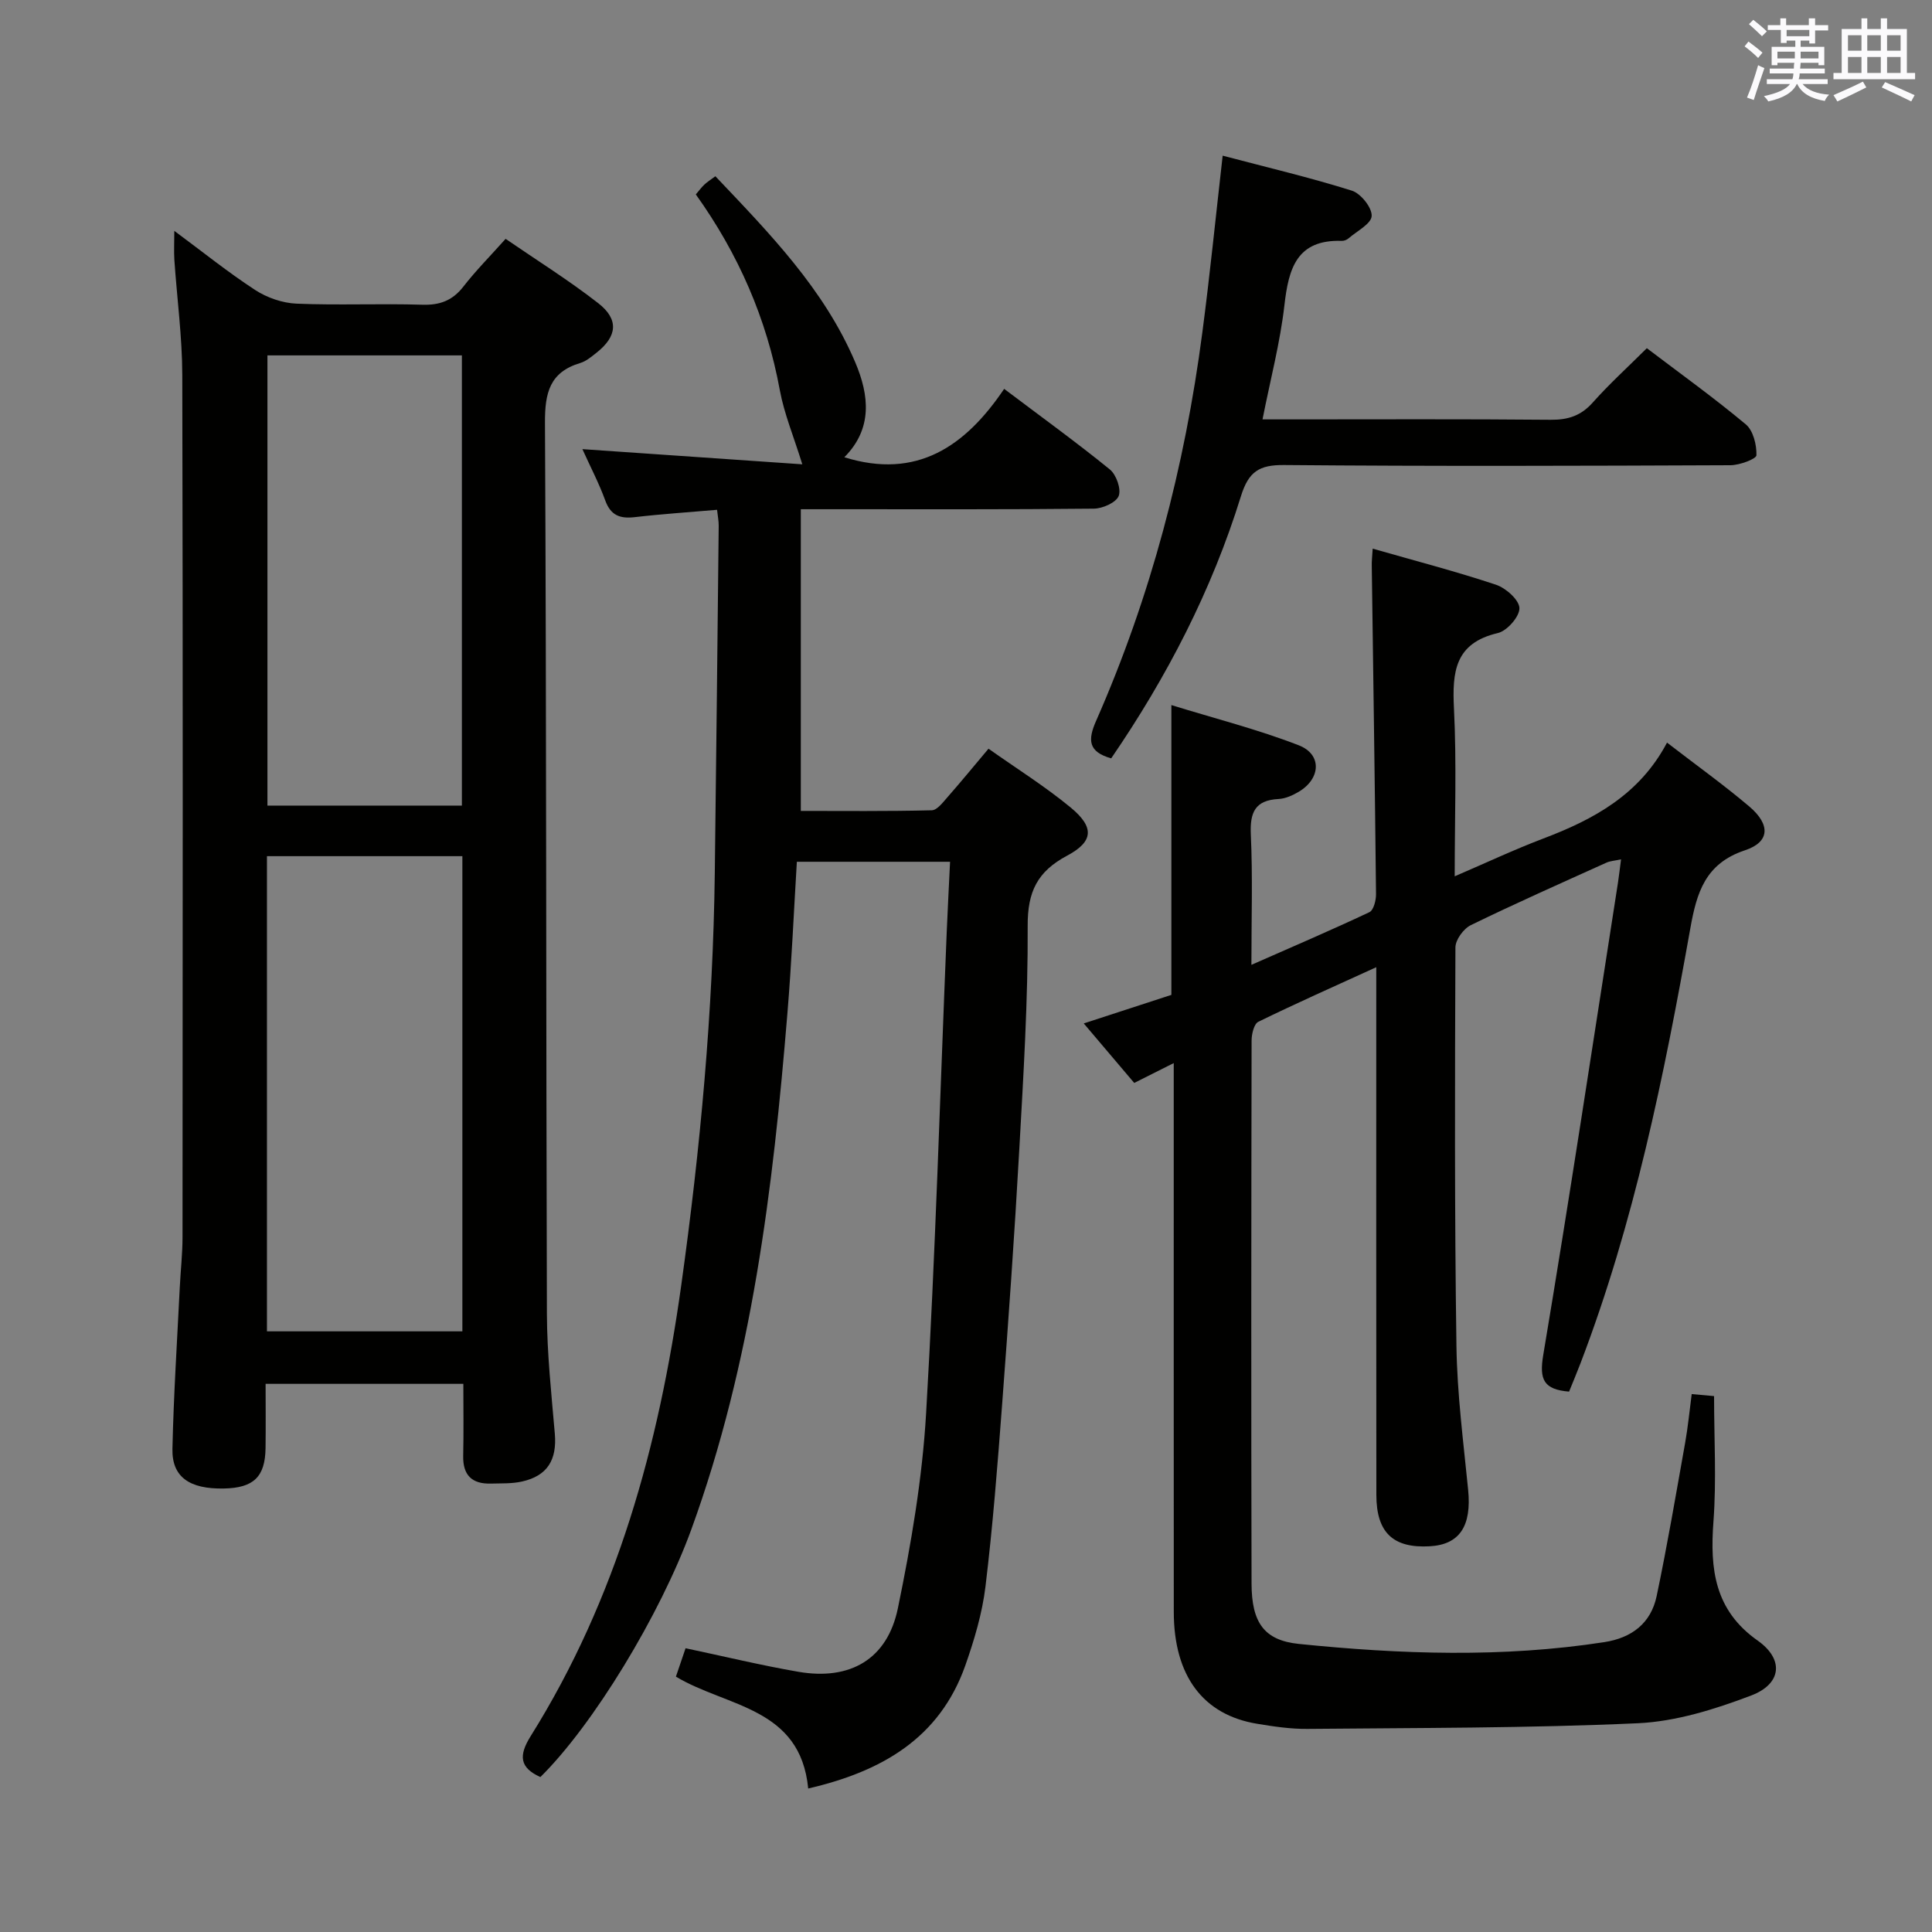 <svg enable-background="new 0 0 400 400" viewBox="0 0 400 400" xmlns="http://www.w3.org/2000/svg"><rect x="0" y="0" width="400" height="400" fill="#808080" stroke="none"/><g fill="#010100"><path d="m284.2 113.59c8.75 2.51 17.23 4.71 25.52 7.47 2.05.68 4.81 3.14 4.86 4.84.05 1.75-2.56 4.73-4.48 5.17-8.92 2.09-9.45 8.06-9.07 15.65.56 11.26.15 22.57.15 34.71 6.54-2.81 12.36-5.55 18.34-7.82 10.46-3.96 19.94-9.1 25.62-19.86 6.08 4.69 11.74 8.74 17.04 13.23 4.4 3.74 4.28 7.35-.92 9.07-8.24 2.74-9.98 8.81-11.29 16.12-5.45 30.57-11.61 60.98-22.76 90.12-.76 1.99-1.59 3.95-2.35 5.83-5.23-.44-6.21-2.44-5.35-7.57 5.46-32.57 10.38-65.22 15.48-97.85.22-1.44.38-2.89.63-4.78-1.28.28-2.23.32-3.04.69-9.39 4.24-18.81 8.42-28.06 12.93-1.5.73-3.19 3.03-3.19 4.62-.11 27.49-.19 54.99.21 82.48.14 9.94 1.44 19.87 2.42 29.79.75 7.48-1.73 11.36-7.94 11.71-7.57.43-11.05-2.81-11.06-10.62-.04-34.33-.02-68.66-.02-102.98 0-1.81 0-3.62 0-6.29-8.56 3.91-16.56 7.46-24.42 11.3-.89.44-1.38 2.51-1.39 3.83-.07 37.49-.1 74.99-.01 112.48.02 8.09 2.6 11.76 9.82 12.5 21.05 2.14 42.14 2.88 63.19-.37 5.73-.88 9.68-3.93 10.86-9.53 2.21-10.52 4.01-21.14 5.9-31.73.58-3.24.89-6.53 1.36-10.1 1.63.15 3.07.28 4.63.42 0 8.79.51 17.43-.13 25.99-.74 9.83.23 18.34 9.15 24.62 5.48 3.86 5.02 8.97-1.35 11.38-7.5 2.85-15.56 5.38-23.48 5.74-22.77 1.03-45.59.95-68.39 1.17-3.47.03-6.97-.49-10.4-1.06-11.22-1.84-17.25-9.95-17.26-23.17-.02-35.83-.01-71.65-.01-107.48 0-1.79 0-3.58 0-6.14-3.06 1.54-5.5 2.77-8.18 4.11-3.43-4.04-6.71-7.91-10.45-12.32 6.6-2.15 12.52-4.08 18.14-5.91 0-19.84 0-39.27 0-60 8.93 2.76 17.85 5.02 26.36 8.32 4.85 1.87 4.59 6.89.04 9.61-1.26.75-2.75 1.43-4.17 1.51-4.92.25-5.99 2.78-5.78 7.38.4 8.63.12 17.3.12 26.96 8.54-3.76 16.55-7.19 24.42-10.9.88-.41 1.4-2.47 1.38-3.76-.23-22.64-.58-45.28-.88-67.92-.03-.97.09-1.94.19-3.59z"/><path d="m167.33 370.29c-1.63-16.87-16.83-16.82-27.39-23.16.64-1.88 1.31-3.84 2-5.88 7.93 1.67 15.61 3.54 23.38 4.88 10.67 1.83 18.4-2.58 20.58-13.17 2.74-13.29 5.05-26.81 5.84-40.34 1.94-33.2 2.9-66.46 4.27-99.69.2-4.75.45-9.5.69-14.51-10.91 0-21.01 0-31.72 0-.64 10.52-1.09 20.93-1.95 31.32-2.98 36.32-7.34 72.4-19.91 106.94-6.44 17.69-20.37 40.53-31.24 51.24-4.3-1.94-4.53-4.43-2.03-8.44 17.88-28.57 26.56-60.21 31.18-93.28 3.96-28.36 6.6-56.8 6.96-85.44.3-23.97.56-47.95.81-71.92.01-.95-.19-1.9-.34-3.29-5.87.51-11.47.87-17.04 1.52-3.05.35-4.98-.34-6.11-3.46-1.29-3.56-3.07-6.93-4.73-10.62 15.62 1.08 30.84 2.13 45.53 3.14-1.79-5.78-3.76-10.48-4.66-15.37-2.72-14.8-8.58-28.2-17.39-40.51.7-.81 1.18-1.48 1.77-2.03.58-.55 1.27-.98 2.28-1.73 11.21 11.82 22.5 23.33 28.95 38.5 2.93 6.89 3.63 13.77-2.25 19.68 15.04 4.68 25.08-2.29 33.09-14.16 7.74 5.84 14.98 11.07 21.89 16.69 1.33 1.08 2.38 4.07 1.82 5.49-.55 1.37-3.32 2.6-5.13 2.62-17.99.19-35.99.12-53.99.12-1.97 0-3.94 0-6.69 0v62.46c8.63 0 17.88.1 27.12-.13 1.12-.03 2.32-1.67 3.28-2.75 2.74-3.12 5.38-6.34 8.46-10 5.75 4.07 11.65 7.76 16.98 12.15 4.93 4.06 4.83 7.04-.68 9.98-6.2 3.3-8.22 7.48-8.19 14.53.08 15.45-.88 30.92-1.74 46.36-.98 17.59-2.23 35.16-3.55 52.73-.95 12.59-1.93 25.2-3.45 37.73-.67 5.54-2.32 11.06-4.18 16.35-5.34 15.08-17.35 21.94-32.52 25.45z"/><path d="m36.09 47.8c5.84 4.32 11.12 8.58 16.77 12.26 2.45 1.59 5.65 2.69 8.55 2.81 8.65.36 17.33-.05 25.98.22 3.67.12 6.29-.85 8.56-3.77 2.54-3.27 5.48-6.23 8.73-9.87 6.48 4.45 13.08 8.57 19.19 13.33 4.32 3.37 3.91 6.87-.36 10.24-1.04.82-2.13 1.76-3.36 2.13-6.33 1.9-7.35 6.15-7.32 12.38.32 61.48.21 122.96.4 184.44.03 8.29.93 16.59 1.64 24.86.46 5.41-1.52 8.72-6.78 9.9-2.08.47-4.3.37-6.45.43-3.91.11-5.83-1.72-5.74-5.75.11-4.82.03-9.65.03-14.9-13.58 0-26.95 0-40.94 0 0 4.4.05 8.84-.01 13.28-.08 5.99-2.47 8.27-8.63 8.39-7.12.14-10.78-2.38-10.65-8.22.25-11.14.97-22.26 1.52-33.4.17-3.49.57-6.97.57-10.46.04-59.48.09-118.96-.05-178.44-.02-7.96-1.1-15.91-1.64-23.86-.11-1.77-.01-3.56-.01-6zm59.64 129.46c-13.8 0-27.04 0-40.46 0v98.38h40.46c0-32.91 0-65.47 0-98.38zm-.1-10.47c0-31.34 0-62.22 0-93.21-13.67 0-27.03 0-40.26 0v93.21z"/><path d="m253.14 32.23c9.22 2.43 18.08 4.52 26.74 7.24 1.85.58 4.19 3.5 4.11 5.24-.07 1.62-3.05 3.13-4.79 4.64-.35.31-.92.53-1.39.52-9.36-.31-11.02 5.74-11.89 13.36-.88 7.69-2.88 15.26-4.53 23.6h5.69c17.99 0 35.97-.09 53.96.08 3.62.03 6.29-.83 8.73-3.58 3.41-3.83 7.23-7.3 11.19-11.24 6.86 5.21 13.88 10.25 20.49 15.77 1.54 1.29 2.26 4.24 2.2 6.4-.02.76-3.48 2.05-5.37 2.06-30.81.13-61.62.23-92.43-.04-5.21-.05-7.36 1.41-8.93 6.46-6.03 19.48-15.32 37.43-26.86 54.27-4.75-1.35-4.89-3.77-3.12-7.77 11.31-25.69 18.36-52.6 21.99-80.4 1.56-11.83 2.74-23.7 4.21-36.61z"/></g><path d="m361.2 9.6.8-1c.9.7 1.9 1.4 2.9 2.3l-.9 1.1c-1-1-2-1.8-2.8-2.4zm.5 10.6c.9-2.1 1.6-4.3 2.3-6.7.4.2.8.4 1.3.6-.7 2.1-1.5 4.3-2.2 6.6zm.4-15.2.9-.9c1 .8 2 1.6 2.8 2.4l-1 1c-.9-.9-1.8-1.7-2.7-2.5zm12.5-1.2h1.2v1.4h2.7v1.1h-2.7v2.7h-1.2v-.6h-1.8v1.3h4.9v3.8h-1.2v-.5h-3.7c0 .4-.1.9-.1 1.2h5.1v1h-5.2c0 .5-.1.9-.2 1.2h6v1h-5.2c1.1 1.3 2.9 2 5.5 2.2-.4.4-.7.8-.9 1.3-2.9-.5-4.8-1.6-5.7-3.5h-.1c-.8 1.7-2.7 2.9-5.9 3.6-.2-.4-.6-.8-.9-1.1 2.8-.6 4.6-1.4 5.4-2.5h-4.8v-1h5.3c.1-.3.2-.7.2-1.2h-4.9v-1h5c0-.4 0-.8.1-1.2h-3.5v.5h-1.2v-3.8h4.9v-1.3h-1.8v.5h-1.2v-2.7h-2.7v-1h2.6v-1.4h1.2v1.4h4.7v-1.4zm-6.6 8.3h3.6c0-.4 0-.9 0-1.4h-3.6zm1.9-4.6h4.7v-1.3h-4.7zm6.6 3.2h-3.7v1.4h3.7z" fill="#fbfafc"/><path d="m385.3 3.8h1.3v2.2h2.8v-2.2h1.3v2.2h4.1v9.1h1.7v1.3h-16.9v-1.3h1.7v-9.1h4.1v-2.2zm.4 13.1.7 1.2c-1.8.9-3.8 1.9-6 2.9-.2-.4-.5-.8-.8-1.3 2.3-1 4.3-1.9 6.1-2.8zm-3.1-6.4h2.8v-3.2h-2.8zm0 4.6h2.8v-3.3h-2.8zm4-4.6h2.8v-3.2h-2.8zm0 4.6h2.8v-3.3h-2.8zm3.7 1.9c2.1.9 4.1 1.8 6.1 2.7l-.7 1.3c-2.2-1.1-4.2-2-6.1-2.9zm3.2-9.7h-2.8v3.2h2.8zm-2.8 7.8h2.8v-3.3h-2.8z" fill="#fbfafc"/></svg>